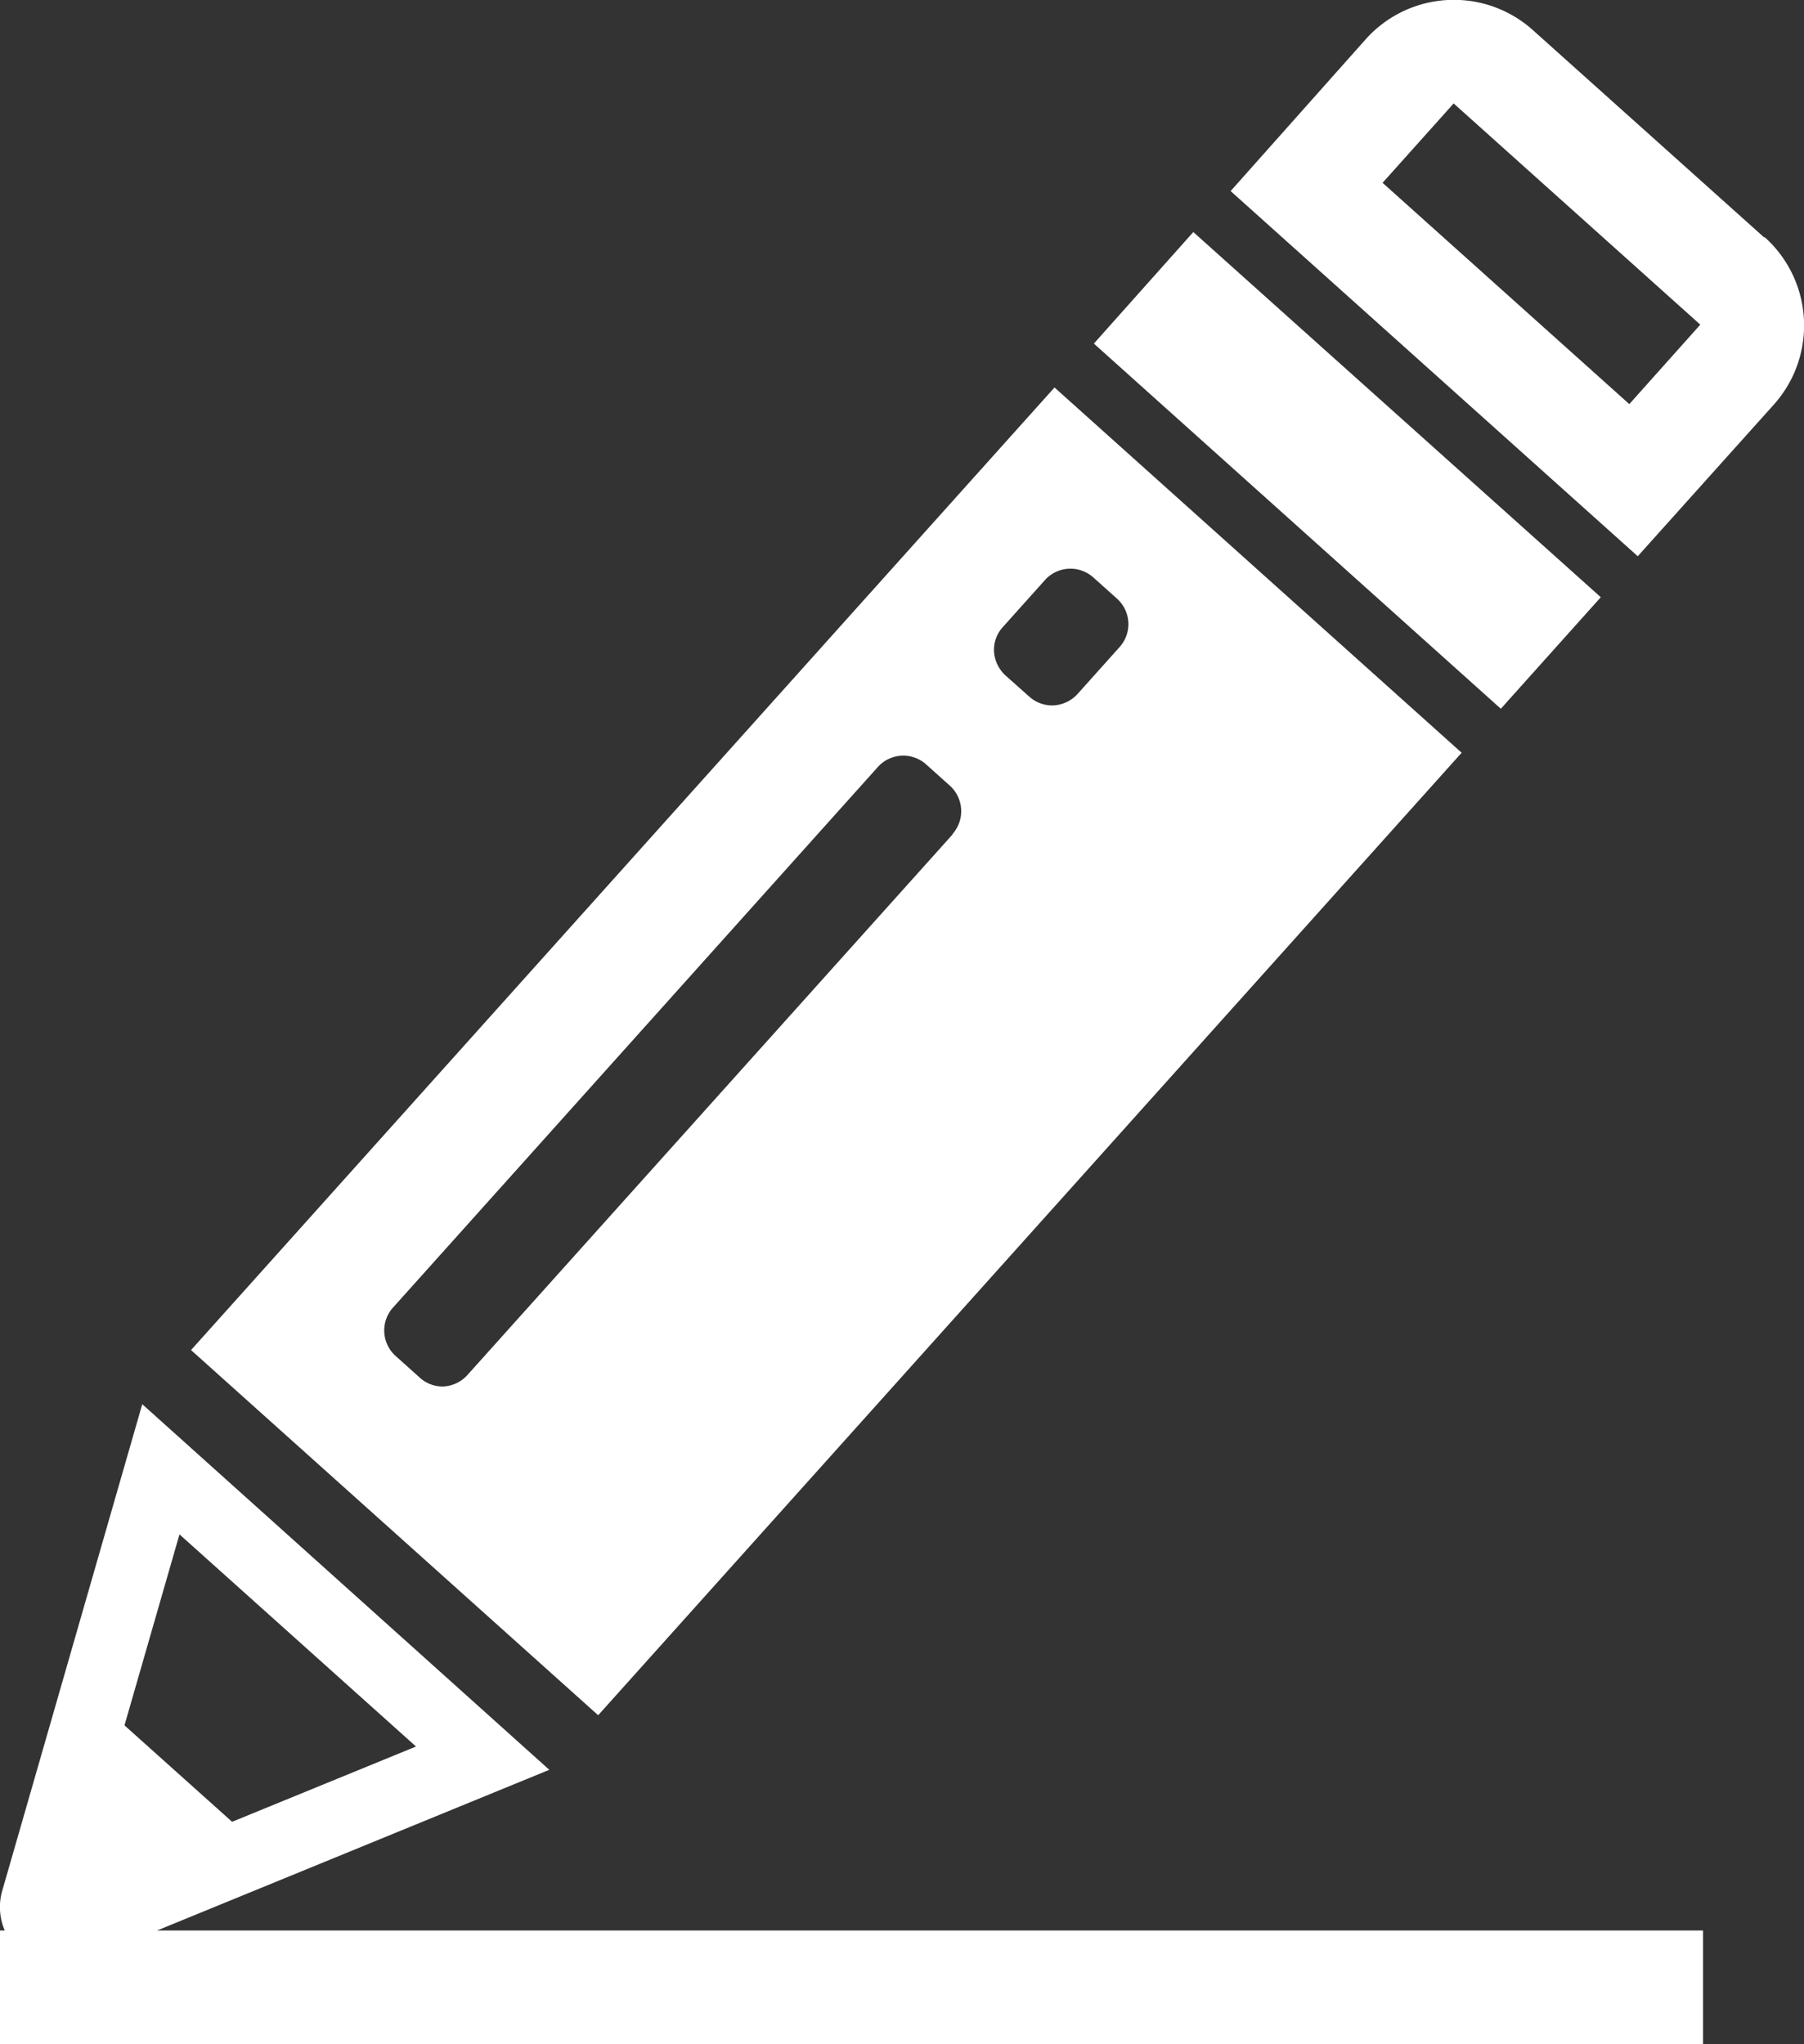 <svg xmlns="http://www.w3.org/2000/svg" width="20.303" height="23" viewBox="0 0 20.303 23">
  <rect x="0" y="0" width="20.303" height="23" fill="#333333" stroke="none"/>
  <g id="Group_14" data-name="Group 14" transform="translate(0 0)">
    <g id="Group_71" data-name="Group 71" transform="translate(0 0)">
      <path id="Path_40" data-name="Path 40" d="M3.449,15.191,8.031,19.3l9.718-10.83-4.582-4.11Zm8.569-5.8L6.562,15.469A.389.389,0,0,1,6.3,15.6a.378.378,0,0,1-.278-.1l-.271-.243a.385.385,0,0,1-.029-.544l5.456-6.082a.385.385,0,0,1,.544-.03l.271.243A.387.387,0,0,1,12.018,9.386ZM13.6,6.494l.27.242a.385.385,0,0,1,.03.544l-.474.529a.393.393,0,0,1-.267.128.385.385,0,0,1-.278-.1L12.615,7.6a.4.4,0,0,1-.129-.267.382.382,0,0,1,.1-.278l.474-.529A.386.386,0,0,1,13.6,6.494Zm1.129-3.883L19.315,6.72,18.19,7.975,13.61,3.866Zm6.423.059-2.6-2.33a1.331,1.331,0,0,0-1.881.1L15.149,2.15l4.582,4.109,1.531-1.706a1.334,1.334,0,0,0-.1-1.882ZM19.636,4.547l-2.777-2.49.8-.893,2.776,2.489ZM1.325,21.272a.663.663,0,0,0,.888.8l5.268-2.158L2.9,15.8Zm4.656-1.62-2.07.847L2.7,19.414l.619-2.149Z" transform="translate(-1.299 0)" fill="#fff"/>
      <rect id="Rectangle_464" data-name="Rectangle 464" width="19.167" height="1.278" transform="translate(0 21.722)" fill="#fff"/>
    </g>
  </g>
</svg>
